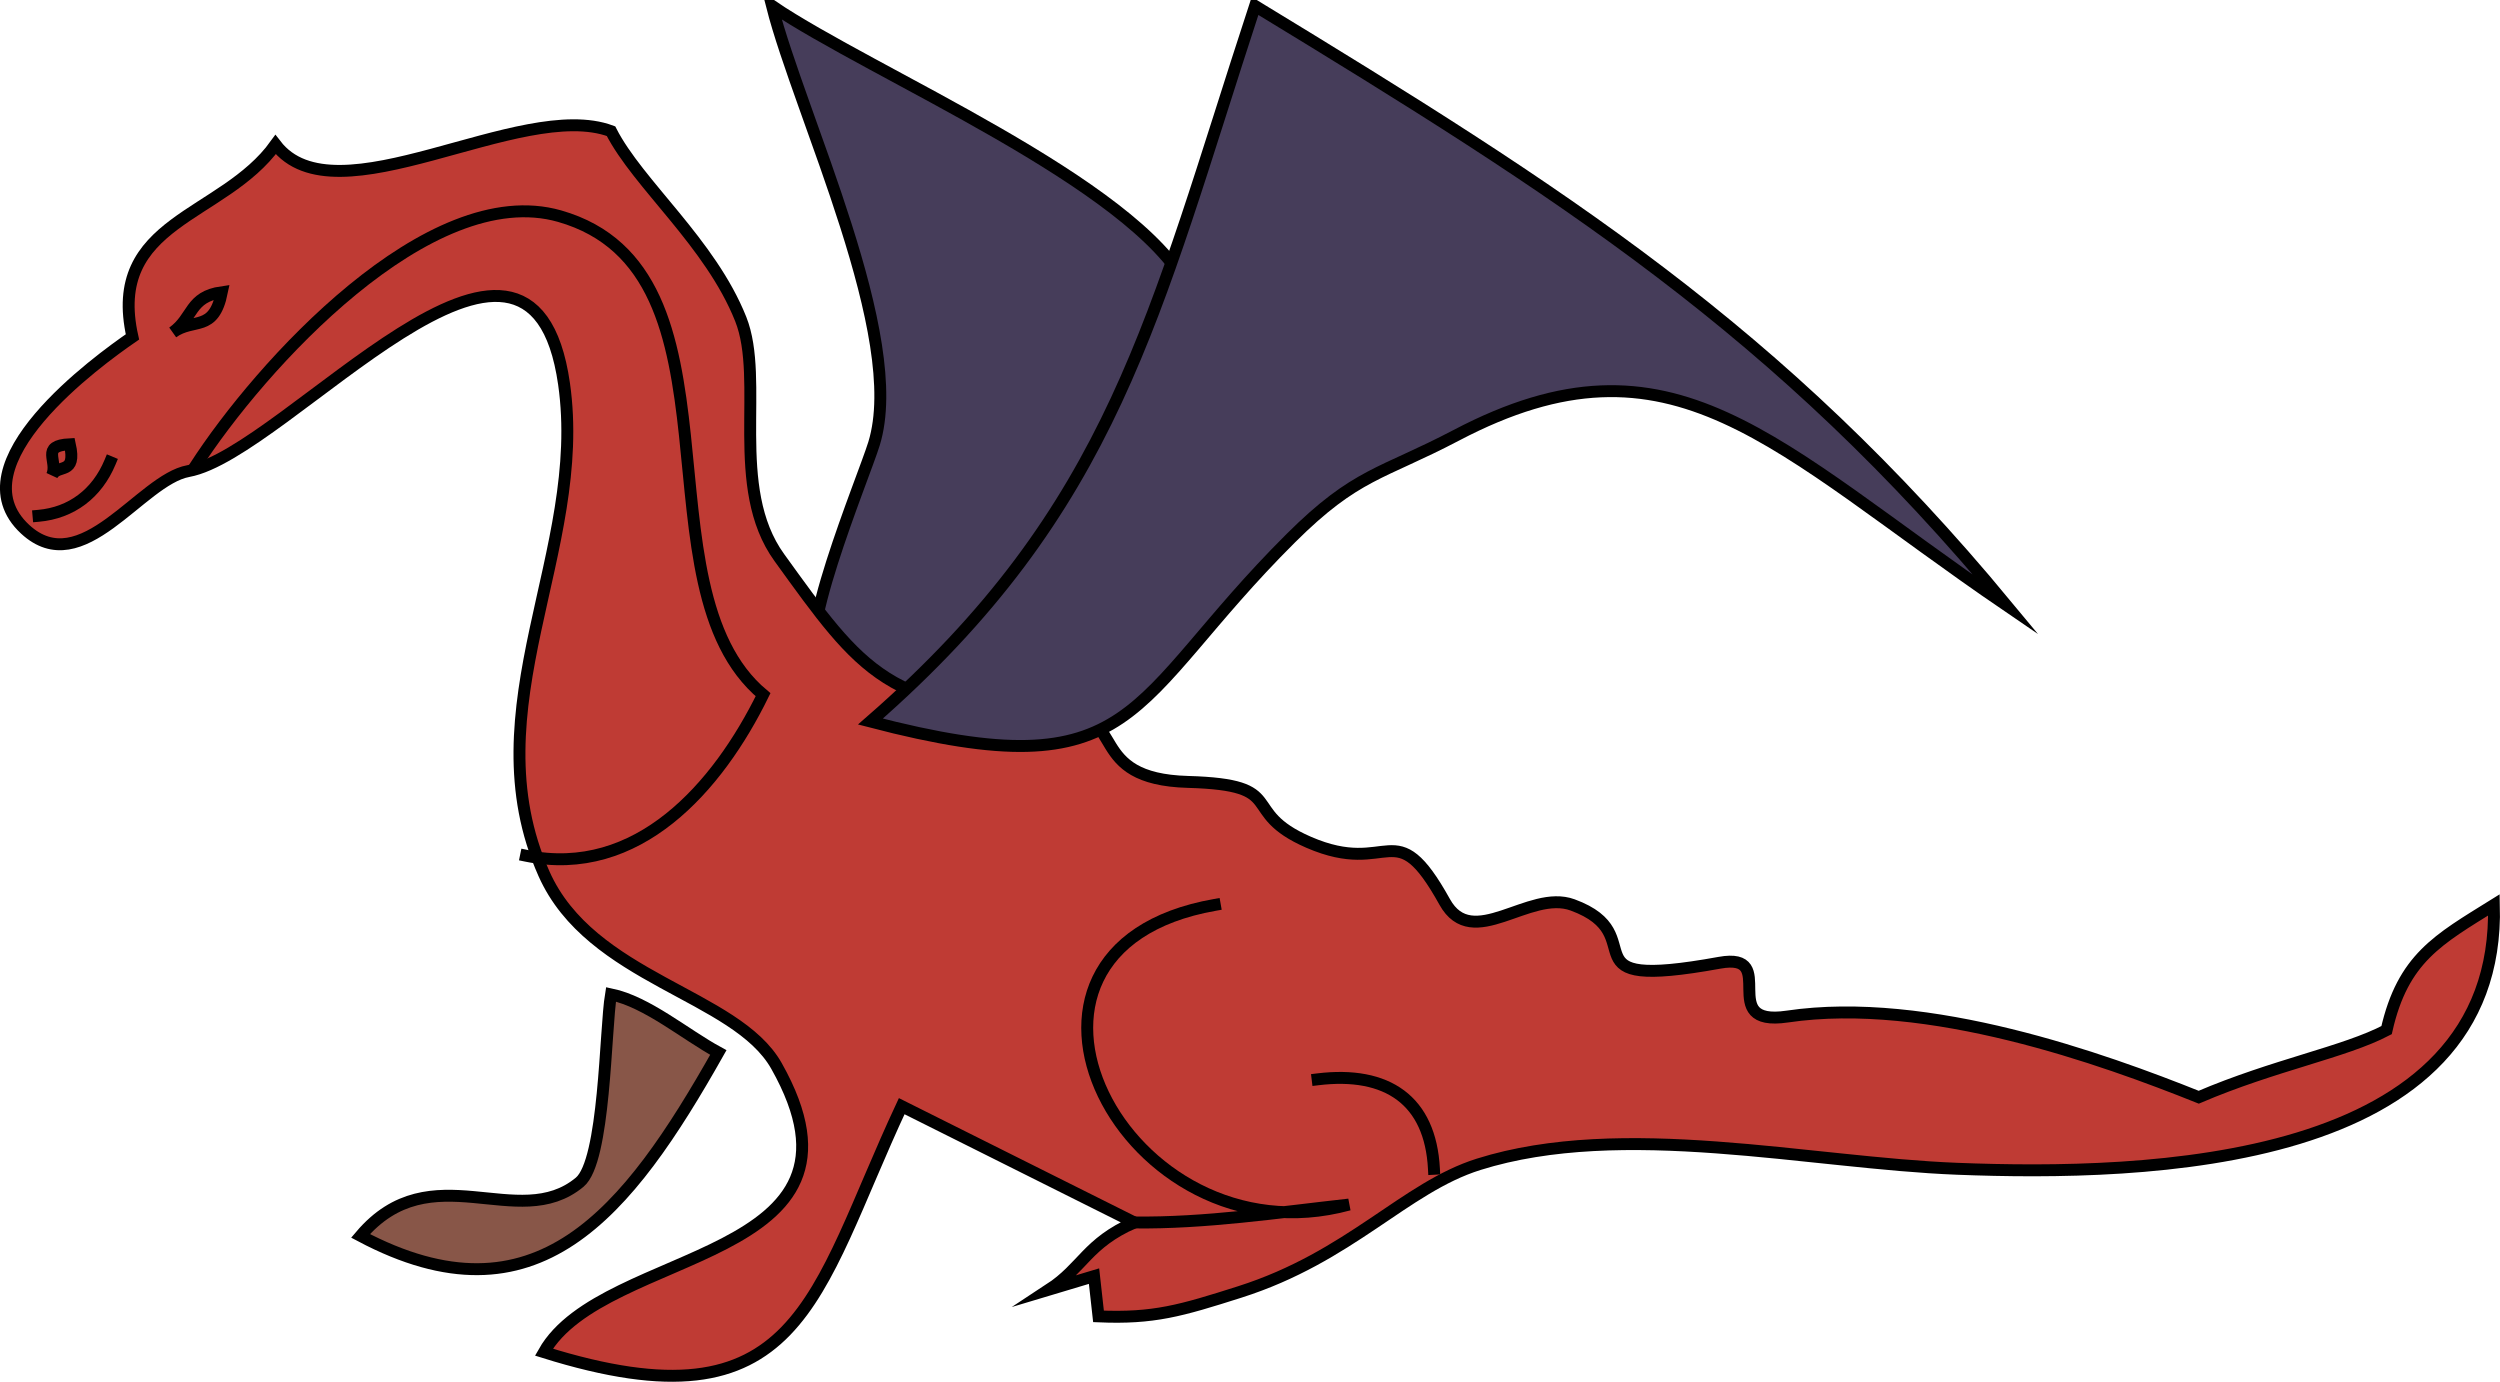 <svg xmlns="http://www.w3.org/2000/svg" xmlns:xlink="http://www.w3.org/1999/xlink" version="1.1" id="Layer_1" x="0px" y="0px" enable-background="new 0 0 822.05 841.89" xml:space="preserve" viewBox="199.79 305.45 419.23 231.72">
<path fill-rule="evenodd" clip-rule="evenodd" fill="#463D5A" stroke="#000000" stroke-width="2" stroke-linecap="square" stroke-miterlimit="10" d="  M329.25,306.446c4.713,18.458,22.654,55.375,17.111,73.389c-1.812,5.887-14.046,34.958-8.785,37.025  c6.958,2.734,33.206,18.103,39.673,15.586c12.449-4.845,29.153-64.278,21.75-78.75C390.011,336.125,346.087,317.852,329.25,306.446z  "/>
<path fill-rule="evenodd" clip-rule="evenodd" fill="#BF3B34" stroke="#000000" stroke-width="2" stroke-linecap="square" stroke-miterlimit="10" d="  M222,361.946c-5.776,3.979-29.792,21.328-18,32.25c9.555,8.85,19.331-8.288,27.375-9.75c16.483-2.997,57.413-53.732,63-14.625  c4.017,28.116-15.677,54.44-3.375,82.125c7.875,17.72,32.19,20.173,39,32.25c18.708,33.182-28.962,30.25-39,48  c43.157,13.521,45.092-9.314,60-41.25c13,6.5,26,13,39,19.5c-7.926,3.485-8.591,7.543-14.25,11.25c2.5-0.75,5-1.5,7.5-2.25  c0.25,2.25,0.5,4.5,0.75,6.75c9.233,0.399,13.778-0.94,23.682-4.092c18.553-5.903,27.68-17.518,40.068-21.408  c24.137-7.581,55.414-0.219,80.25,0.75c31.42,1.226,91.17-0.153,90-44.25c-9.333,5.81-15.26,8.934-18,21  c-7.033,3.692-18.859,5.84-31.5,11.25c-15.949-6.386-45.388-17.026-69-13.527c-12.11,1.794-1.074-10.891-11.367-9.02  c-26.853,4.882-10.669-4.584-24.633-9.703c-7.324-2.686-16.771,7.913-21.444-0.5c-8.513-15.322-9.015-4.017-22.806-10  c-11.969-5.192-3.069-9.647-20.25-10.125c-17.234-0.479-10.188-11.625-21.194-11.625c-28.975,0-33.492-6.834-47.333-26  c-8.506-11.778-2.358-29.685-6.472-40c-5.106-12.805-17.201-22.587-21.75-31.5c-15.208-5.66-46.155,15.433-56.25,2.25  C237.144,342.006,217.603,342.4,222,361.946z"/>
<path fill-rule="evenodd" clip-rule="evenodd" fill="#463D5A" stroke="#000000" stroke-width="2" stroke-linecap="square" stroke-miterlimit="10" d="  M345.75,426.446c41.051-35.81,47.394-67.804,64.5-120c51.628,31.425,87.706,54.258,126,100.5c-39.212-26.764-55.9-47.595-92.25-28.5  c-12.557,6.596-16.784,6.336-27.75,17.25C388.417,423.398,391.167,438.293,345.75,426.446z"/>
<path fill-rule="evenodd" clip-rule="evenodd" fill="#885648" stroke="#000000" stroke-width="2" stroke-linecap="square" stroke-miterlimit="10" d="  M302.25,472.196c-0.991,5.947-0.98,27.945-5.25,31.5c-10.371,8.632-24.894-4.994-36.75,9c29.442,15.61,44.733-3.687,60-30.75  C314.726,478.954,308.333,473.469,302.25,472.196z"/>
<path fill="none" stroke="#000000" stroke-width="2" stroke-linecap="square" stroke-miterlimit="10" d="M403.5,457.196  c-42.262,7.452-15.056,60.455,22.5,50.25c-11.956,1.328-24.239,3.159-36,3"/>
<path fill="none" stroke="#000000" stroke-width="2" stroke-linecap="square" stroke-miterlimit="10" d="M232.5,383.696  c10.859-16.873,39.255-48.249,61.125-42c32.288,9.225,12.405,62.107,34.125,80.25c-7.597,15.502-21.03,30.841-39.75,27"/>
<path fill="none" stroke="#000000" stroke-width="2" stroke-linecap="square" stroke-miterlimit="10" d="M206.25,391.946  c5.545-0.49,9.815-3.753,12-9"/>
<path fill="none" stroke="#000000" stroke-width="2" stroke-linecap="square" stroke-miterlimit="10" d="M228.75,361.196  c3.494-2.49,2.784-5.98,8.25-6.75C235.606,361.277,232.314,358.656,228.75,361.196z"/>
<path fill="none" stroke="#000000" stroke-width="2" stroke-linecap="square" stroke-miterlimit="10" d="M208.5,385.196  c1.139-2.458-2.056-5.006,3-5.25C212.688,385.261,209.445,383.155,208.5,385.196z"/>
<path fill="none" stroke="#000000" stroke-width="2" stroke-linecap="square" stroke-miterlimit="10" d="M420.75,486.446  c11.682-1.429,18.9,3.523,19.5,15"/>
</svg>